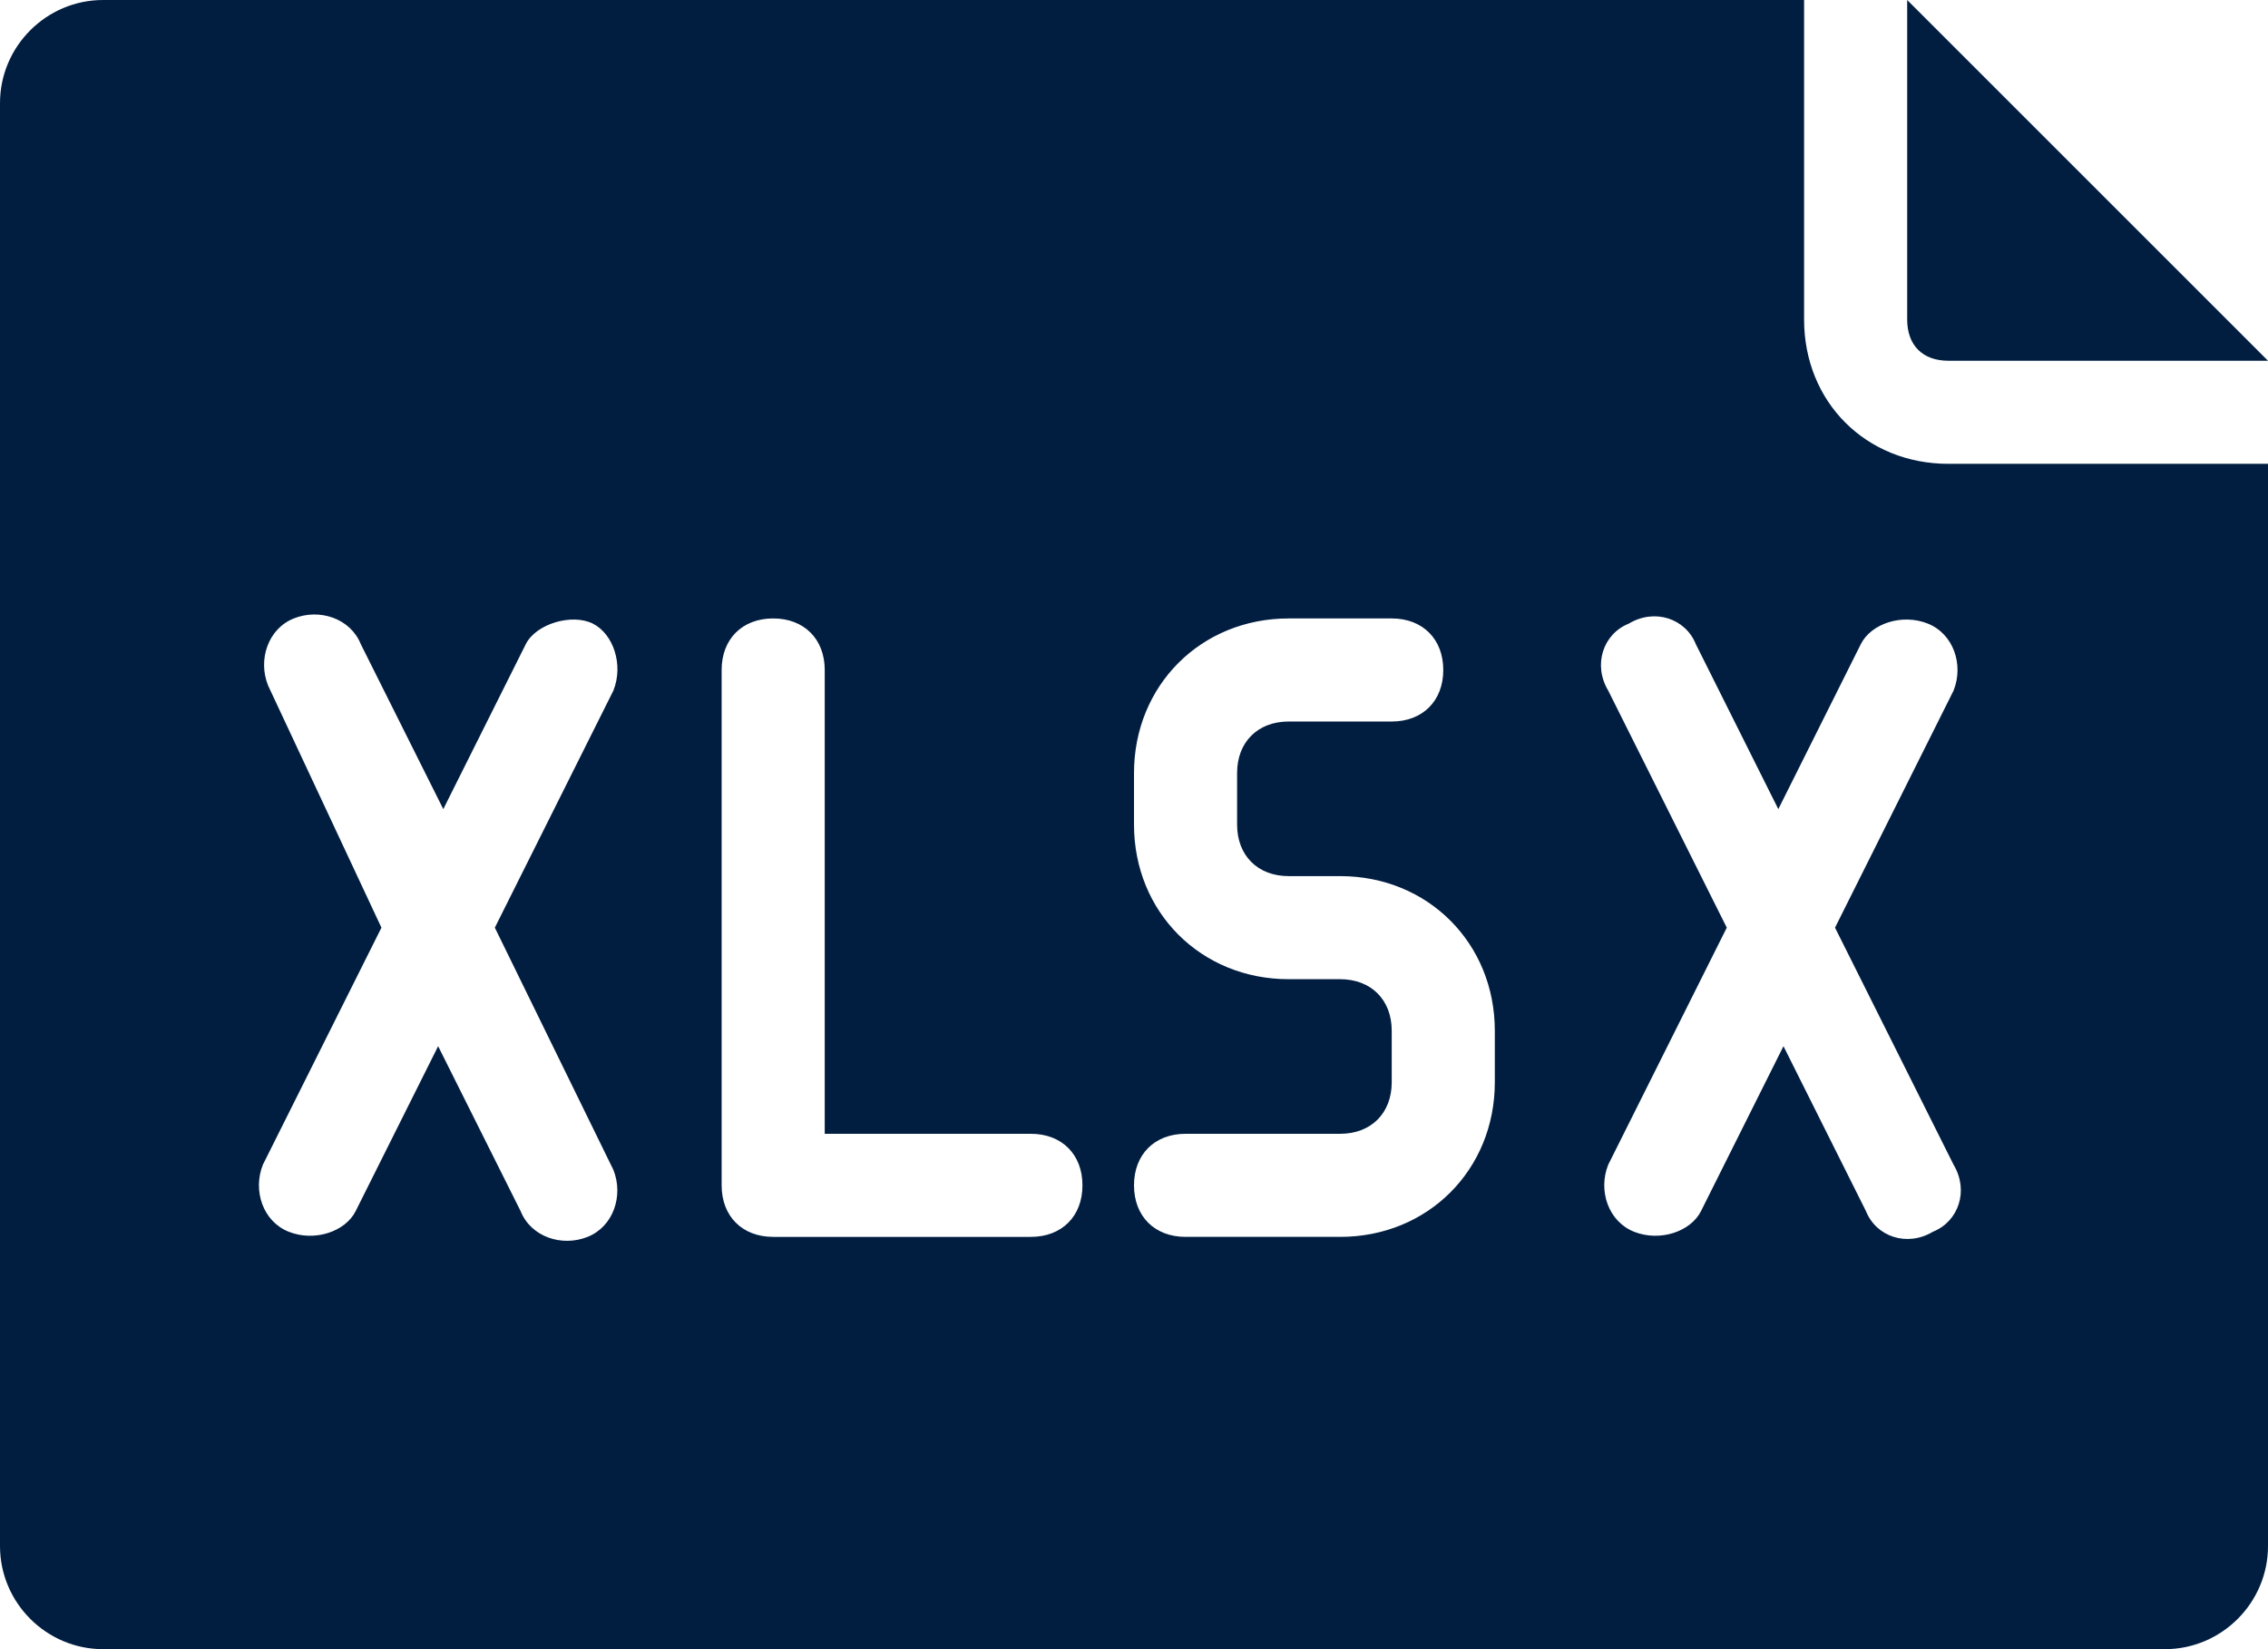 <?xml version="1.0" encoding="utf-8"?>
<!-- Generator: Adobe Illustrator 25.0.0, SVG Export Plug-In . SVG Version: 6.00 Build 0)  -->
<svg version="1.1" id="Layer_1" xmlns="http://www.w3.org/2000/svg" xmlns:xlink="http://www.w3.org/1999/xlink" x="0px" y="0px"
	 viewBox="0 0 44 32" style="enable-background:new 0 0 44 32;" xml:space="preserve">
<style type="text/css">
	.st0{fill:#011E41;}
</style>
<g id="Layer_2_1_">
	<g id="FINAL">
		<path class="st0" d="M37,0.9V0l7,7h-6.2C37.3,7,37,6.7,37,6.2V0.9z M44,9v21c0,1.1-0.9,2-2,2H2c-1.1,0-2-0.9-2-2V2
			c0-1.1,0.9-2,2-2h33v6.2C35,7.8,36.2,9,37.8,9H44z M9.6,18l2.3-4.6c0.2-0.5,0-1.1-0.4-1.3s-1.1,0-1.3,0.4c0,0,0,0,0,0l-1.6,3.2
			l-1.6-3.2c-0.2-0.5-0.8-0.7-1.3-0.5c-0.5,0.2-0.7,0.8-0.5,1.3c0,0,0,0,0,0L7.4,18l-2.3,4.6c-0.2,0.5,0,1.1,0.5,1.3
			c0.5,0.2,1.1,0,1.3-0.4l1.6-3.2l1.6,3.2c0.2,0.5,0.8,0.7,1.3,0.5c0.5-0.2,0.7-0.8,0.5-1.3c0,0,0,0,0,0L9.6,18z M21,23
			c0-0.6-0.4-1-1-1c0,0,0,0,0,0h-4v-9c0-0.6-0.4-1-1-1s-1,0.4-1,1v10c0,0.6,0.4,1,1,1c0,0,0,0,0,0h5C20.6,24,21,23.6,21,23
			C21,23,21,23,21,23z M29,20c0-1.7-1.3-3-3-3h-1c-0.6,0-1-0.4-1-1v-1c0-0.6,0.4-1,1-1h2c0.6,0,1-0.4,1-1s-0.4-1-1-1h-2
			c-1.7,0-3,1.3-3,3v1c0,1.7,1.3,3,3,3h1c0.6,0,1,0.4,1,1v1c0,0.6-0.4,1-1,1h-3c-0.6,0-1,0.4-1,1s0.4,1,1,1h3c1.7,0,3-1.3,3-3V20z
			 M35.6,18l2.3-4.6c0.2-0.5,0-1.1-0.5-1.3c-0.5-0.2-1.1,0-1.3,0.4l-1.6,3.2l-1.6-3.2c-0.2-0.5-0.8-0.7-1.3-0.4
			c-0.5,0.2-0.7,0.8-0.4,1.3l2.3,4.6l-2.3,4.6c-0.2,0.5,0,1.1,0.5,1.3c0.5,0.2,1.1,0,1.3-0.4l1.6-3.2l1.6,3.2
			c0.2,0.5,0.8,0.7,1.3,0.4c0.5-0.2,0.7-0.8,0.4-1.3L35.6,18z"/>
	</g>
</g>
</svg>

